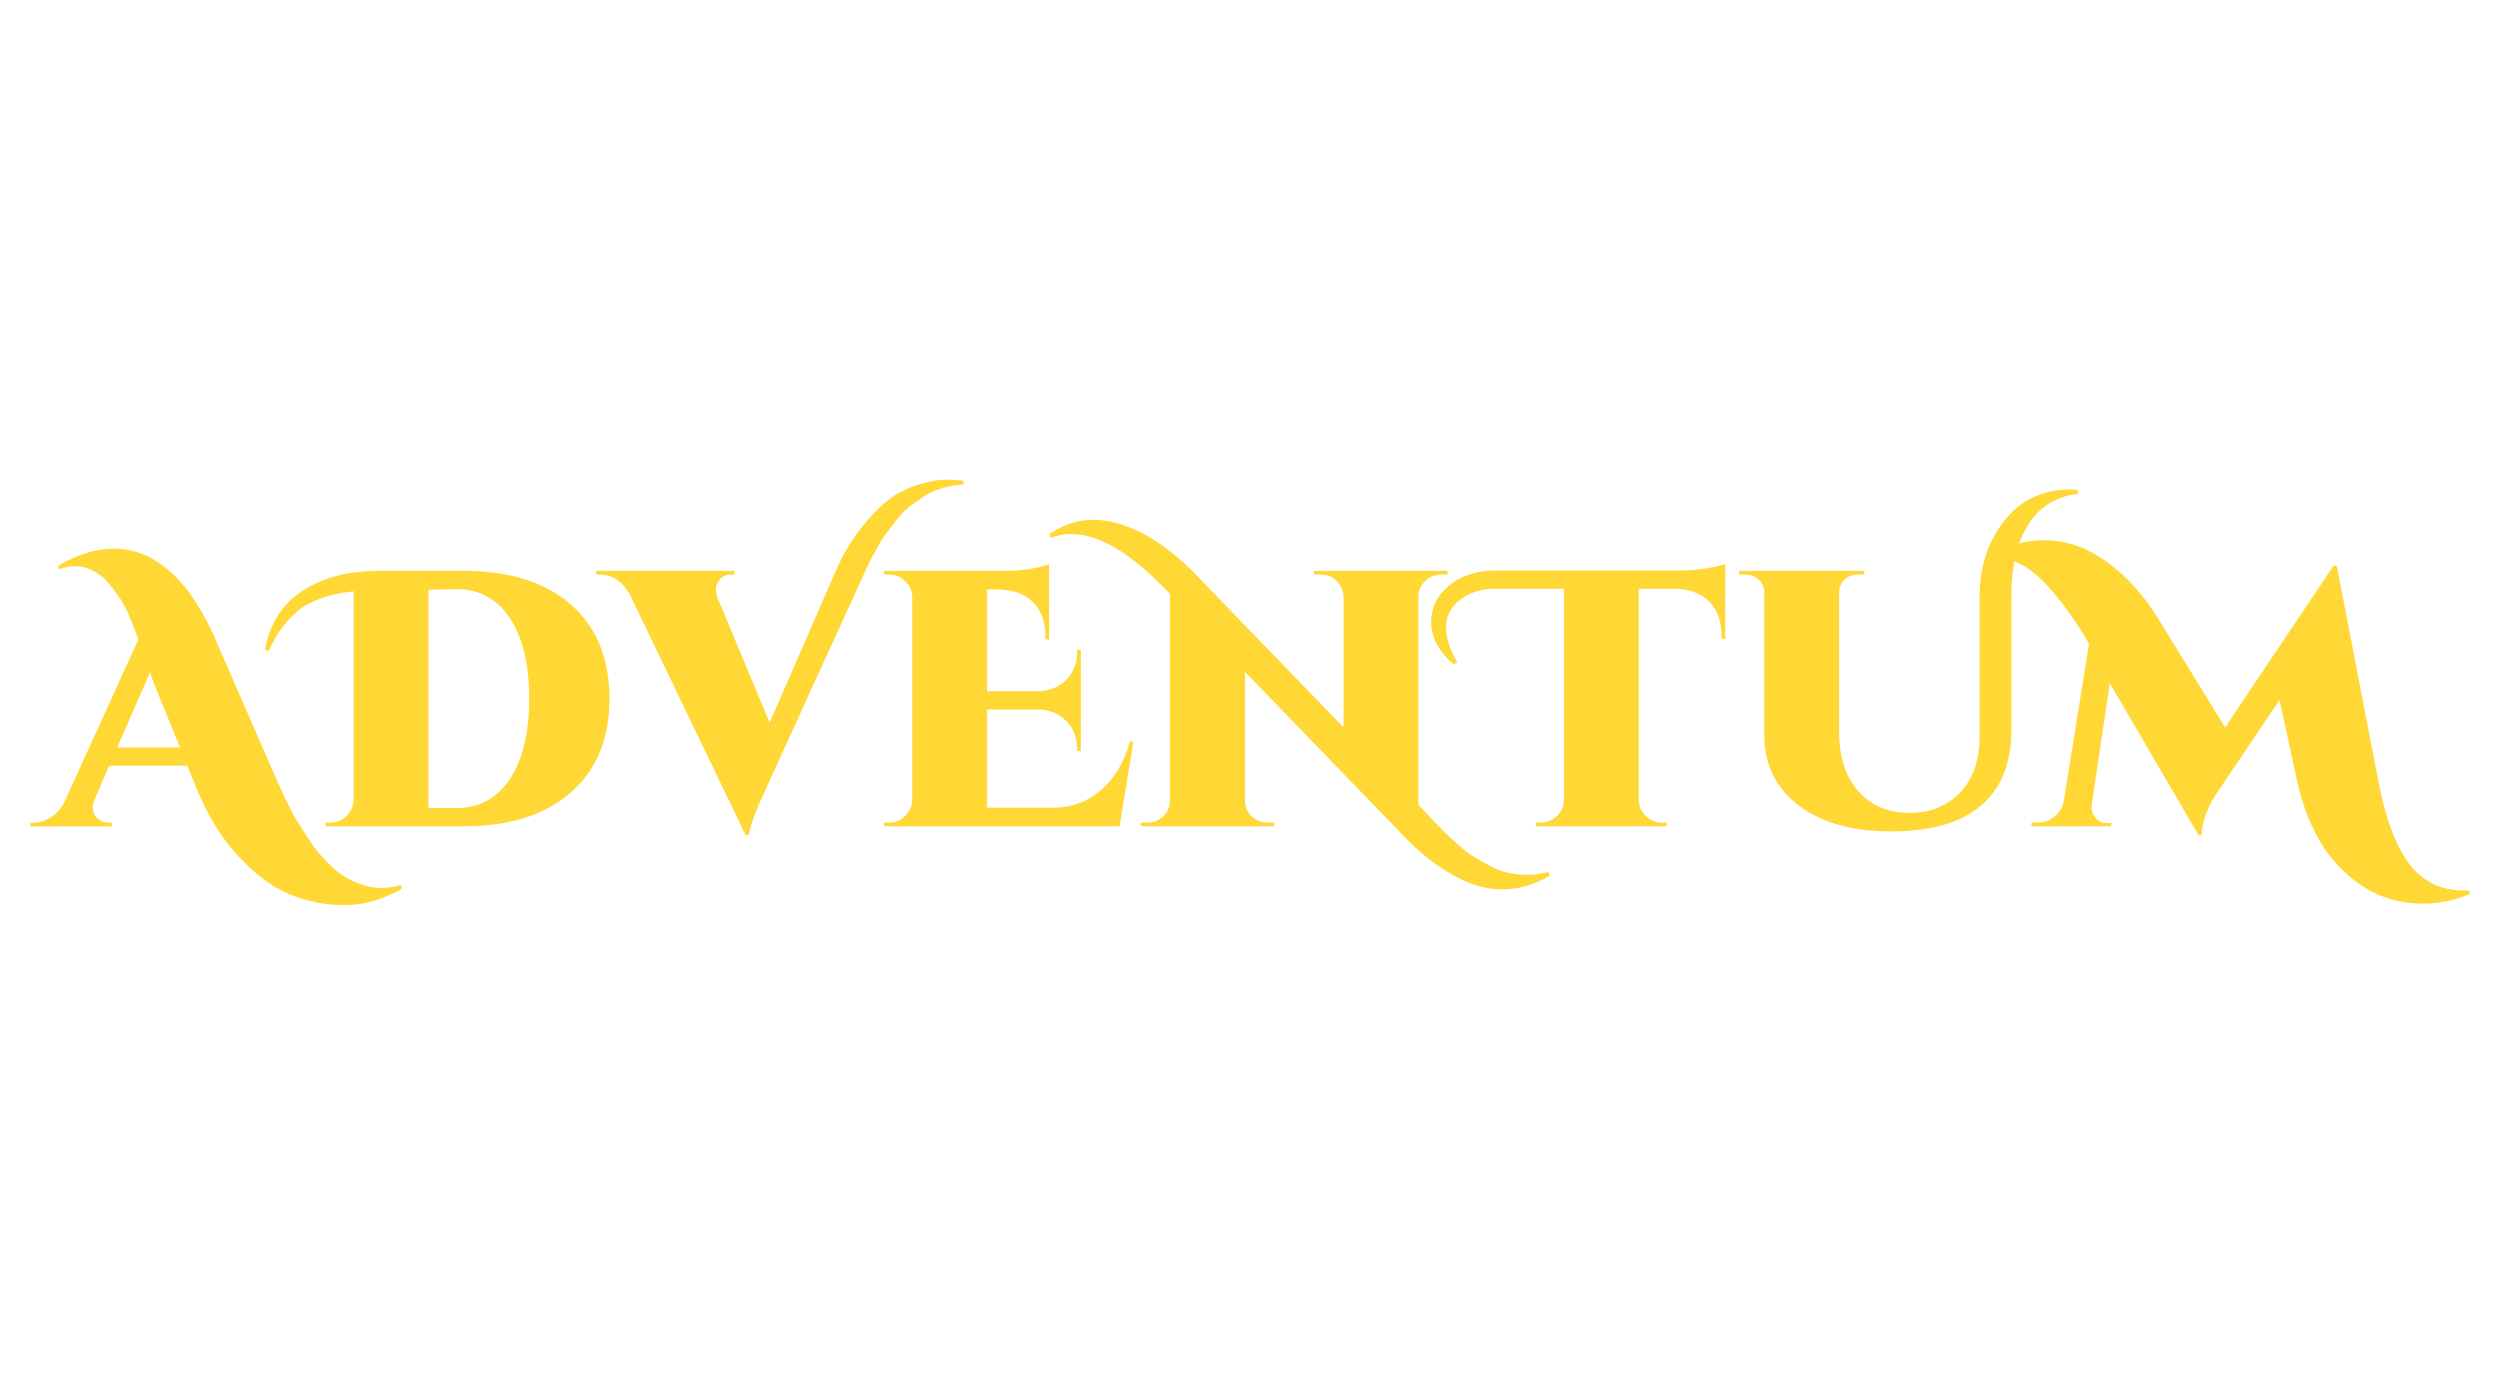 <?xml version="1.0" encoding="utf-8"?>
<!-- Generator: Adobe Illustrator 23.0.1, SVG Export Plug-In . SVG Version: 6.00 Build 0)  -->
<svg version="1.1" id="logo" xmlns="http://www.w3.org/2000/svg" xmlns:xlink="http://www.w3.org/1999/xlink" x="0px" y="0px"
	 viewBox="0 0 2435.69 1353.16" style="enable-background:new 0 0 2435.69 1353.16;" xml:space="preserve">
<style type="text/css">
	.st0{fill:#FFD836;}
</style>
<g id="logo">
	<g>
		<g>
			<path class="st0" d="M391.49,865.83c-18.25,10.67-36.86,16-55.81,16c-18.96,0-36.92-3.55-53.86-10.66
				c-16.95-7.11-33.54-19.5-49.77-37.15c-16.24-17.66-29.57-39.16-39.99-64.52l-9.6-23.46h-76.08l-14.22,33.06
				c-1.19,3.08-1.78,5.57-1.78,7.47c0,1.9,0.41,3.97,1.24,6.22c0.83,2.26,2.6,4.27,5.33,6.04c2.72,1.78,5.63,2.67,8.71,2.67h3.2
				v3.56H29.59v-3.56h3.2c5.45,0,10.84-1.6,16.18-4.8c5.33-3.2,9.78-8,13.33-14.4l72.52-159.26c-7.11-19.67-12.98-32.88-17.6-39.64
				c-4.62-6.75-8.48-11.91-11.55-15.46c-5.69-6.63-12.8-11.49-21.33-14.58c-3.32-1.18-7.23-1.78-11.73-1.78
				c-4.5,0-9.6,1.07-15.29,3.2l-0.71-3.56c18.96-11.14,37.09-16.71,54.39-16.71c25.6,0,48.7,12.56,69.32,37.68
				c10.43,13.04,19.79,28.8,28.08,47.28l56.88,130.47c10.43,23.94,18.13,39.99,23.11,48.17c4.98,8.18,9.42,15.16,13.33,20.97
				c3.91,5.8,7.76,10.84,11.55,15.11c3.79,4.27,7.94,8.41,12.44,12.44c7.82,7.11,17.65,12.44,29.51,16
				c4.98,1.65,10.49,2.49,16.53,2.49c6.04,0,12.38-0.95,19.02-2.84L391.49,865.83z M114.2,728.25h61.15l-22.4-55.1
				c-1.9-4.27-4.15-10.31-6.75-18.13L114.2,728.25z"/>
			<path class="st0" d="M451.92,805.04H317.19v-3.56h4.62c6.16,0,11.43-2.19,15.82-6.58c4.38-4.38,6.69-9.65,6.93-15.82V576.1
				c-24.88,2.61-43.73,9.6-56.52,20.97c-10.9,9.72-19.67,22.16-26.31,37.33l-3.56-1.42c4.74-25.6,17.01-44.79,36.79-57.59
				s44.62-19.2,74.48-19.2h82.48c44.55,0,79.33,10.96,104.34,32.88c25,21.92,37.51,52.44,37.51,91.54
				c0,39.1-12.56,69.62-37.68,91.54C530.96,794.08,496.24,805.04,451.92,805.04z M417.44,787.27h27.37
				c22.04,0,39.34-9.42,51.9-28.26c12.56-18.84,18.84-44.97,18.84-78.39c0-33.42-6.28-59.55-18.84-78.39
				c-12.56-18.84-29.86-28.26-51.9-28.26l-27.37,0.71V787.27z"/>
			<path class="st0" d="M838.52,514.96c9.36-11.85,18.31-21.09,26.84-27.73c8.53-6.63,18.25-11.61,29.15-14.93
				c10.9-3.32,19.79-4.98,26.66-4.98c6.87,0,12.68,0.36,17.42,1.07v3.56c-14.7,0.95-27.5,4.86-38.39,11.73
				c-12.09,7.82-20.68,15.05-25.77,21.69c-5.1,6.64-9.13,11.91-12.09,15.82c-2.97,3.91-5.75,8.48-8.35,13.69
				c-4.5,8.06-8.3,15.52-11.38,22.4L749.83,760.6c-12.56,26.55-19.32,44.2-20.26,52.97h-3.2L613.67,579.3
				c-7.35-13.03-17.3-19.55-29.86-19.55h-2.84v-3.56H715.7v3.56h-3.2c-4.98,0-8.71,1.6-11.2,4.8c-2.49,3.2-3.73,6.22-3.73,9.06
				c0,2.84,0.47,5.69,1.42,8.53l50.84,121.94l63.99-146.82C820.93,540.91,829.16,526.81,838.52,514.96z"/>
			<path class="st0" d="M866.07,801.49c6.16,0,11.43-2.19,15.82-6.58c4.38-4.38,6.69-9.65,6.93-15.82V582.14
				c-0.24-7.58-3.44-13.63-9.6-18.13c-3.79-2.84-8.18-4.27-13.15-4.27h-4.62v-3.56h118.38c10.19,0,19.25-0.83,27.2-2.49
				c7.94-1.65,12.98-2.96,15.11-3.91v73.23h-3.56v-2.84c0-13.98-3.91-25-11.73-33.06c-7.82-8.05-18.72-12.32-32.71-12.8H961.7v99.18
				h49.41c11.38-0.23,20.62-3.97,27.73-11.2c7.11-7.23,10.66-16.53,10.66-27.91v-1.42h3.56v98.83h-3.56v-1.78
				c0-11.14-3.56-20.32-10.66-27.55c-7.11-7.23-16.24-10.96-27.37-11.2H961.7v95.63h65.06c17.3,0,32.58-5.69,45.86-17.06
				c13.27-11.38,22.63-27.13,28.08-47.28h3.56l-13.51,82.48h-229.3v-3.56H866.07z"/>
			<path class="st0" d="M1509.87,853.03c-14.46,9-30.1,13.51-46.93,13.51c-14.7,0-29.98-4.39-45.86-13.15
				c-16.35-8.77-32.35-21.21-47.99-37.33l-156.06-161.4V779.8c0,6.17,2.13,11.32,6.4,15.46c4.27,4.15,9.36,6.22,15.29,6.22h6.75
				v3.56h-130.11v-3.56h6.75c5.92,0,11.02-2.07,15.29-6.22c4.27-4.14,6.4-9.3,6.4-15.46V578.59c-36.49-38.87-68.49-58.3-95.98-58.3
				c-6.87,0-13.51,1.19-19.91,3.56l-1.78-3.2c13.28-9.48,27.61-14.22,43.02-14.22c10.19,0,20.56,1.96,31.11,5.87
				c10.54,3.91,19.73,8.35,27.55,13.33c14.69,9.72,27.73,20.39,39.1,31.99l146.11,151.09V581.43c-0.24-6.16-2.49-11.31-6.75-15.46
				c-4.27-4.14-9.37-6.22-15.29-6.22h-6.75v-3.56h130.11v3.56h-6.4c-5.93,0-11.02,2.08-15.29,6.22c-4.27,4.15-6.52,9.19-6.75,15.11
				v202.99l6.4,6.75c11.14,11.85,17.71,18.72,19.73,20.62c2.01,1.89,6.1,5.63,12.27,11.2c6.16,5.57,11.14,9.48,14.93,11.73
				c3.79,2.25,9,5.21,15.64,8.89c6.63,3.67,12.68,5.98,18.13,6.93c6.16,1.42,12.68,2.13,19.55,2.13c6.87,0,13.51-0.95,19.91-2.84
				L1509.87,853.03z"/>
			<path class="st0" d="M1416.02,647.2c-14.45-12.8-21.69-26.54-21.69-41.24c0-13.74,5.57-25.36,16.71-34.84
				c11.85-10.19,27.25-15.29,46.21-15.29h181.66c7.34,0,15.29-0.71,23.82-2.13c8.53-1.42,14.58-2.84,18.13-4.27v73.23l-3.56-0.36
				v-2.49c0-19.2-7.11-32.71-21.33-40.53c-6.88-3.56-15.05-5.45-24.53-5.69h-34.84v205.83c0.23,6.17,2.54,11.38,6.93,15.64
				c4.38,4.27,9.65,6.4,15.82,6.4h4.62v3.56h-127.62v-3.56h4.62c6.16,0,11.43-2.13,15.82-6.4c4.38-4.27,6.69-9.36,6.93-15.29V573.61
				h-66.48c-13.28,0-24.3,3.2-33.06,9.6c-10.19,7.35-15.29,16.53-15.29,27.55c0,11.02,3.68,22.57,11.02,34.66L1416.02,647.2z"/>
			<path class="st0" d="M2014.33,476.92c3.32,0,6.63,0.24,9.95,0.71v3.56c-21.33,2.61-37.45,12.68-48.35,30.22
				c-10.9,17.54-16.35,40.77-16.35,69.68v132.6c-0.48,31.28-10.49,55.16-30.04,71.63c-19.55,16.47-48.53,24.71-86.92,24.71
				c-38.39,0-68.61-8.53-90.65-25.6c-22.04-17.06-33.06-39.82-33.06-68.26c0-0.71,0-1.42,0-2.13V577.17c0-4.98-1.84-9.12-5.51-12.44
				c-3.68-3.32-8.12-4.98-13.33-4.98h-5.69v-3.56h121.94v3.56h-5.69c-7.35,0-12.8,2.84-16.35,8.53c-1.42,2.61-2.25,5.33-2.49,8.18
				v136.16c0,24.65,6.22,44.03,18.66,58.12c12.44,14.1,28.97,21.15,49.59,21.15c0.23,0,0.41,0,0.53,0c0.12,0,0.29,0,0.53,0
				c19.67,0,35.84-6.58,48.53-19.73c12.68-13.15,19.02-31.46,19.02-54.92V581.08c0-29.38,8.53-54.62,25.6-75.72
				c8.05-9.71,17.47-16.89,28.26-21.51C1993.29,479.23,2003.89,476.92,2014.33,476.92z"/>
			<path class="st0" d="M1940.73,539.84c16.83-9,33.36-13.51,49.59-13.51s31.11,3.44,44.61,10.31
				c27.02,13.99,50.13,36.86,69.32,68.61l63.63,103.45l105.58-157.49h3.2l40.17,207.97c8.06,42.66,20.03,72.28,35.91,88.87
				c12.56,13.03,28.56,19.55,47.99,19.55c1.65,0,3.43,0,5.33,0v3.56c-14.7,6.16-29.98,9.24-45.86,9.24
				c-31.52,0-58.9-12.33-82.12-36.97c-19.44-20.39-33.06-49.18-40.88-86.39l-16.35-75.01l-60.79,90.3
				c-4.03,5.69-7.59,12.56-10.66,20.62c-3.08,8.06-4.51,14.93-4.27,20.62h-3.2l-86.39-147.89l-17.77,119.45v1.42
				c0,3.79,1.36,7.29,4.09,10.49c2.72,3.2,5.98,4.8,9.78,4.8h5.33v3.2h-77.85v-3.56h5.69c6.4,0,12.03-1.96,16.89-5.87
				c4.86-3.91,7.88-9.18,9.07-15.82l24.53-152.51c-12.09-21.09-25.48-39.82-40.17-56.17c-16.82-18.49-33.65-27.73-50.48-27.73
				c-0.94,0-1.89,0-2.84,0L1940.73,539.84z"/>
		</g>
	</g>
</g>
</svg>
